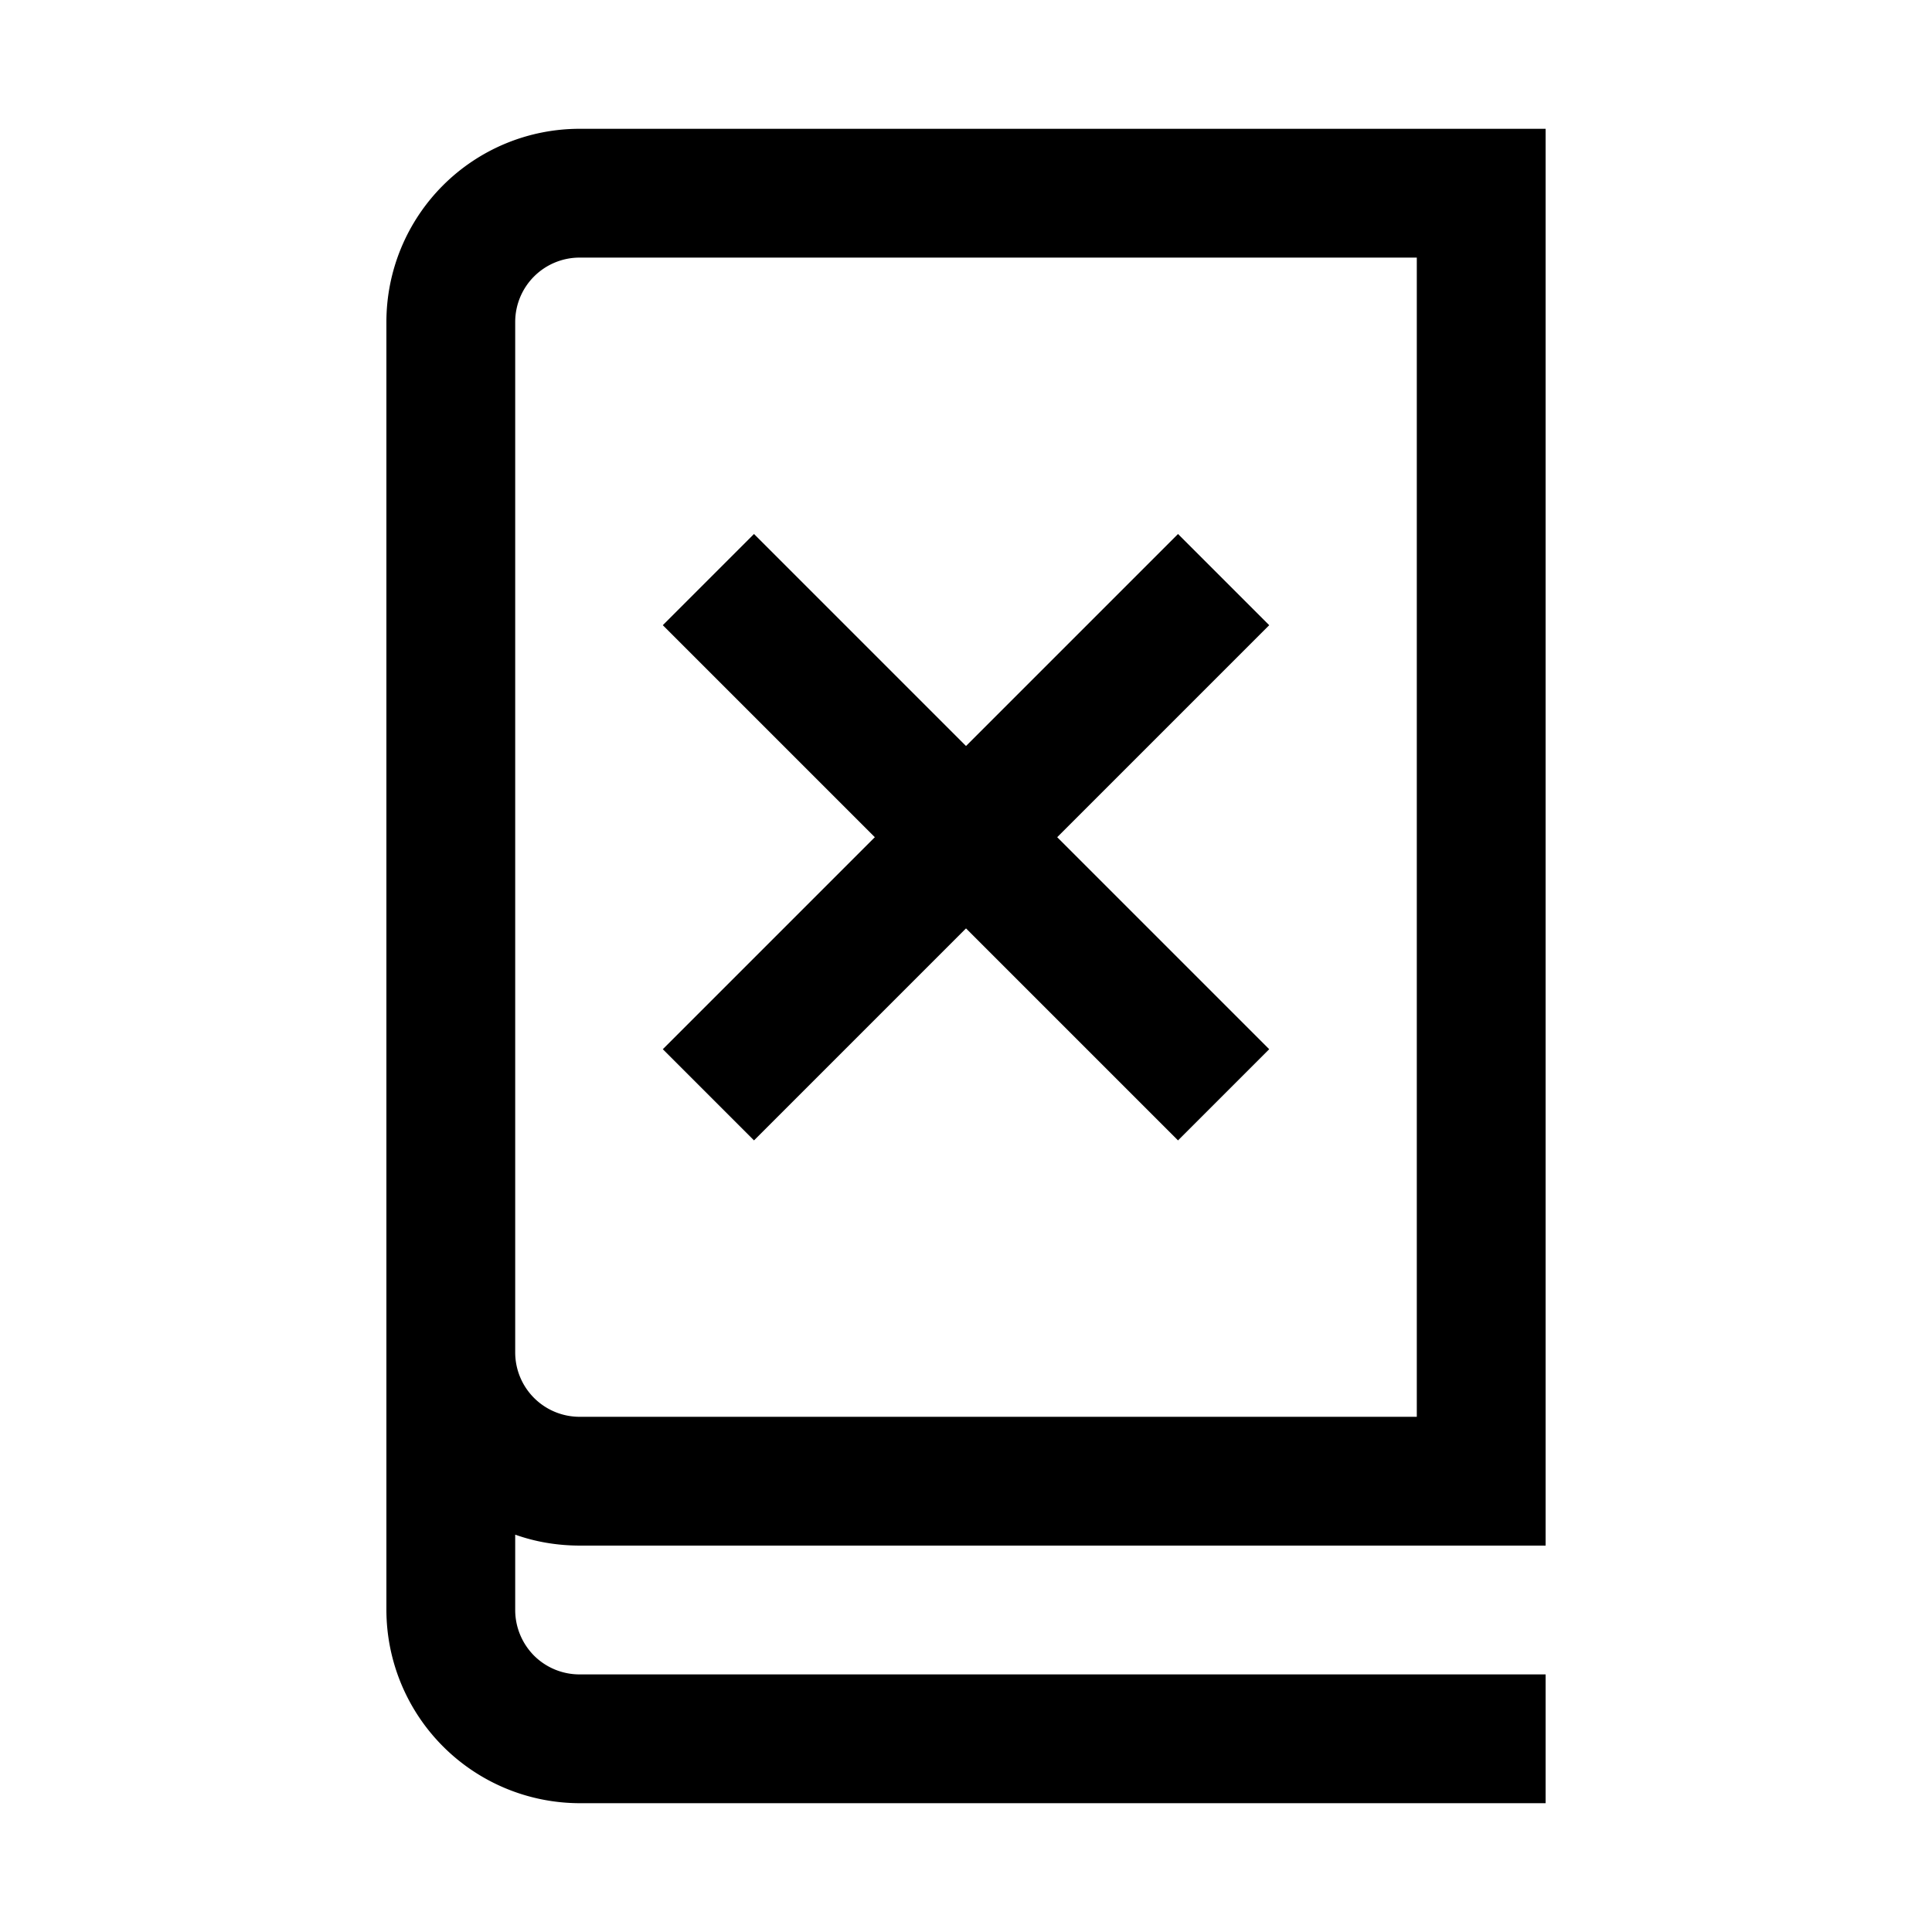 <svg xmlns="http://www.w3.org/2000/svg" fill="currentColor" viewBox="0 0 15 15"><path d="M3 12.5v-10A1.5 1.5 0 0 1 4.5 1H12v11H4.5q-.264-.001-.5-.085v.585c0 .133.053.26.146.354A.5.5 0 0 0 4.5 13H12v1H4.5A1.503 1.503 0 0 1 3 12.5m1-2a.5.5 0 0 0 .5.5H11V2H4.5a.5.5 0 0 0-.5.5z"/><path d="m5.146 4.854.708-.708 4 4-.708.708z"/><path d="m5.854 8.854-.708-.708 4-4 .708.708z"/></svg>